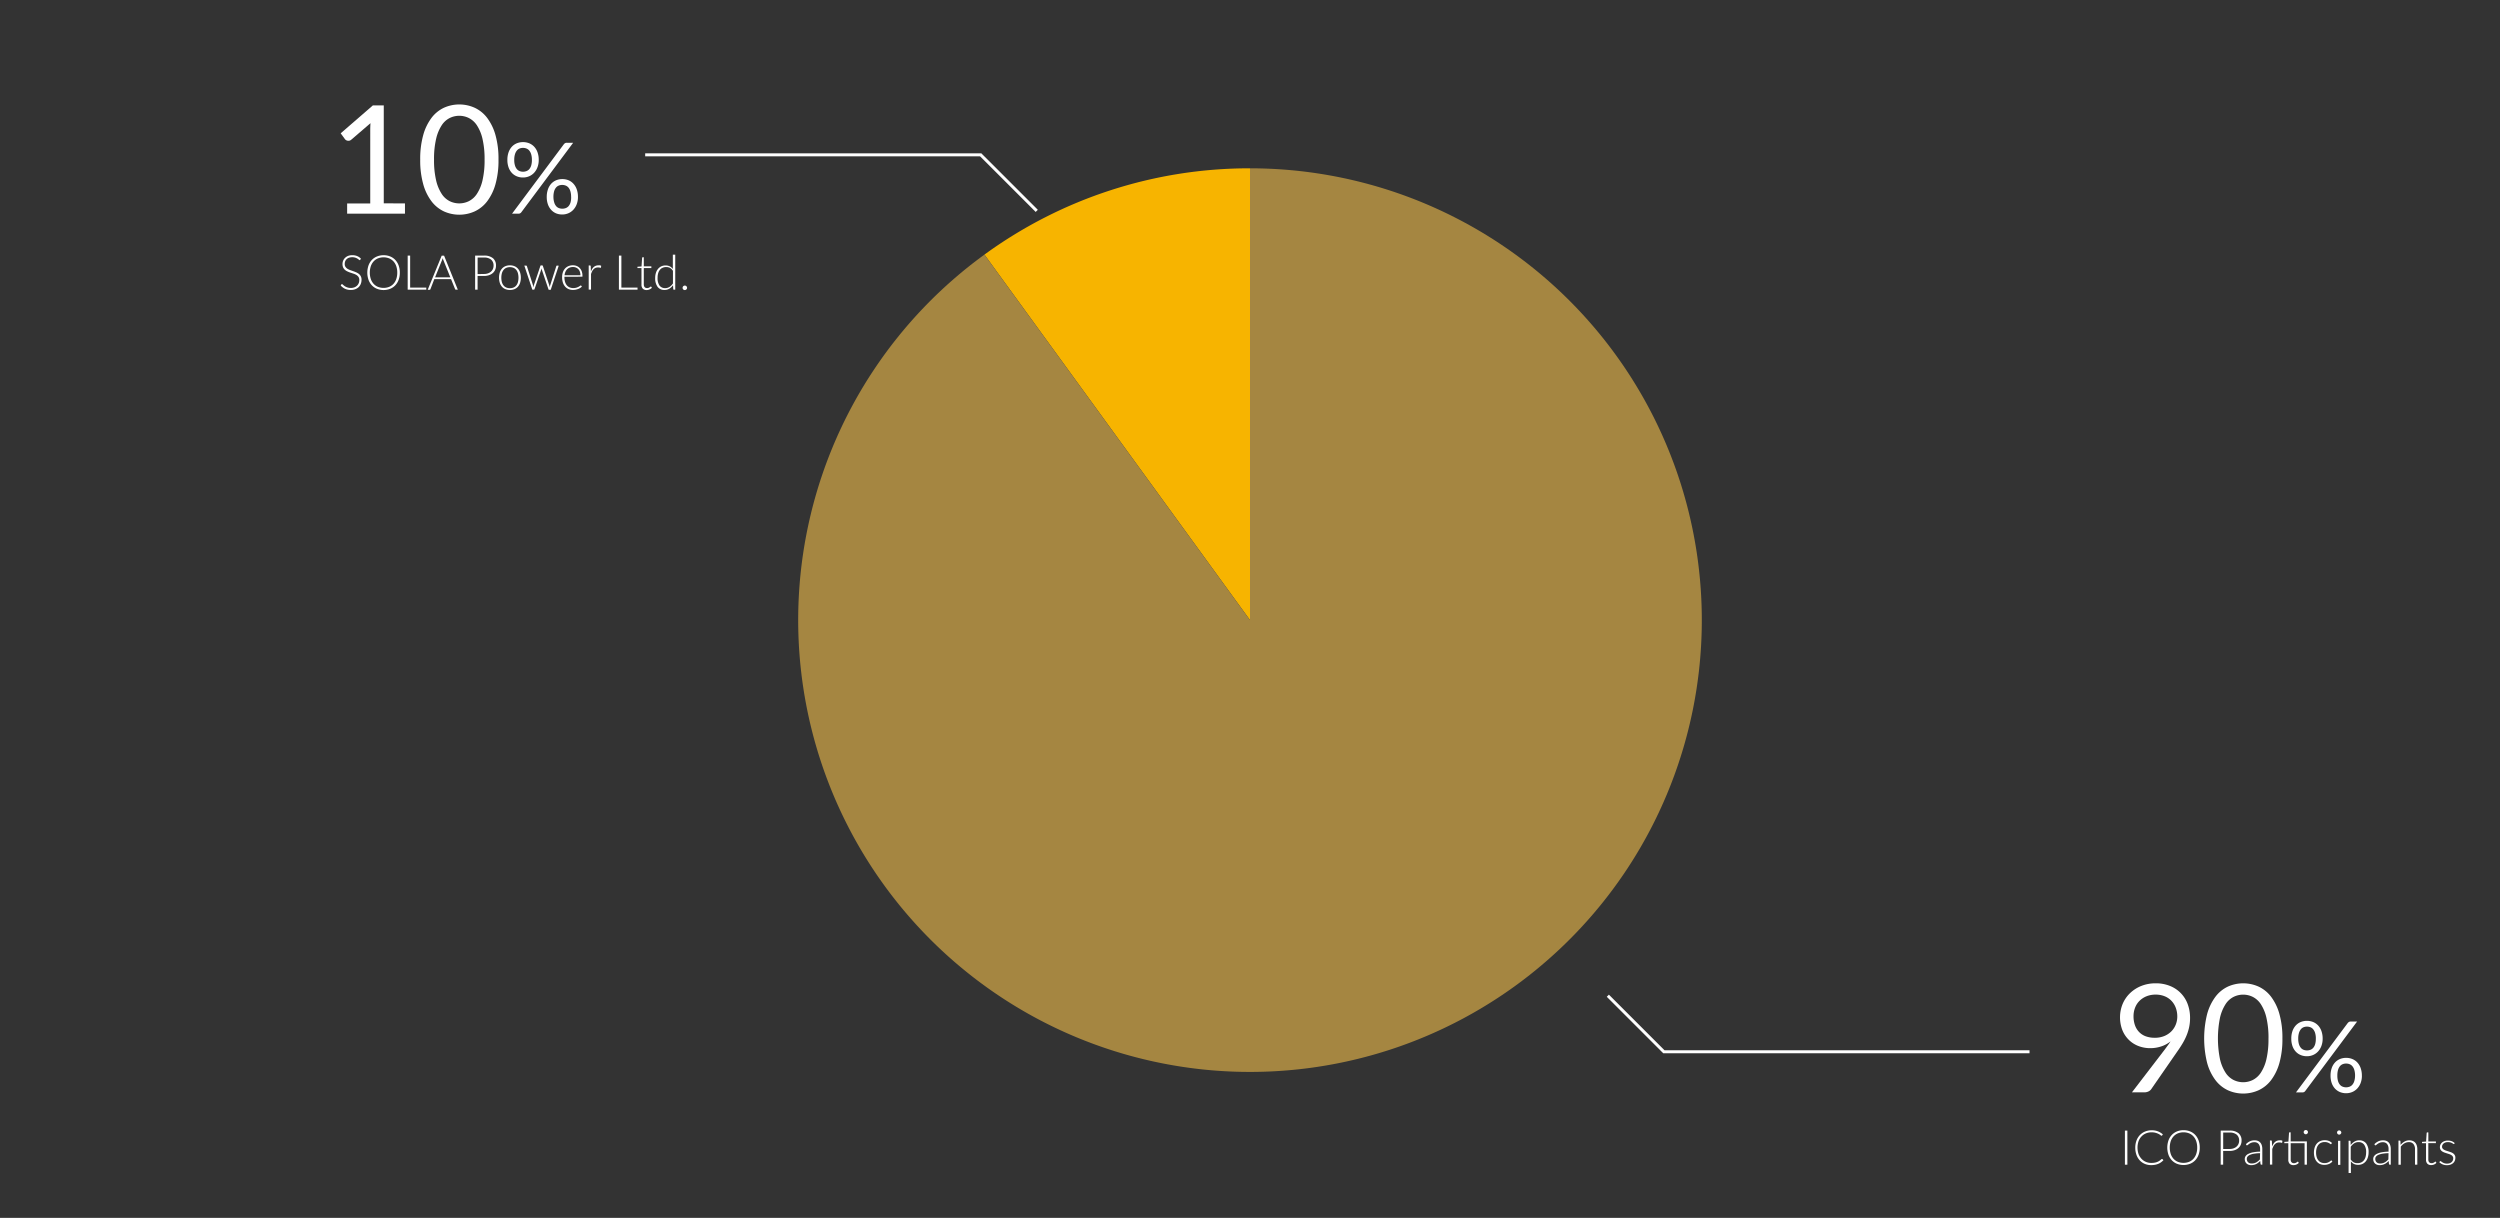 <svg xmlns="http://www.w3.org/2000/svg" viewBox="0 0 830 404.34"><rect x="0" y="0" width="830" height="404.34" fill="#333333" stroke="none"/><defs><style>.cls-1{fill:#fff;}.cls-2{fill:#f7b400;}.cls-3{fill:#a58641;}.cls-4{fill:none;stroke:#fff;stroke-miterlimit:10;}</style></defs><title>pie_chart</title><g id="圖層_1" data-name="圖層 1"><path class="cls-1" d="M706.29,386.68h-.82V375.36h.82Z"/><path class="cls-1" d="M717.8,384.78a.19.19,0,0,1,.14.06l.32.34a5.38,5.38,0,0,1-.76.68,4.61,4.61,0,0,1-.9.51,5.29,5.29,0,0,1-1.08.33,6.7,6.7,0,0,1-1.29.12,5.49,5.49,0,0,1-2.16-.41,4.83,4.83,0,0,1-1.68-1.17,5.29,5.29,0,0,1-1.09-1.83,7,7,0,0,1-.39-2.38,6.64,6.64,0,0,1,.4-2.35,5.4,5.4,0,0,1,1.12-1.83,5,5,0,0,1,1.73-1.18,5.74,5.74,0,0,1,2.22-.42,5.47,5.47,0,0,1,2.06.36,5.57,5.57,0,0,1,1.63,1l-.25.36a.22.22,0,0,1-.2.1.65.65,0,0,1-.31-.18,4.07,4.07,0,0,0-.6-.39,5.14,5.14,0,0,0-1-.39,4.71,4.71,0,0,0-1.37-.18,4.86,4.86,0,0,0-1.88.35,4.13,4.13,0,0,0-1.46,1,4.64,4.64,0,0,0-1,1.6,6.75,6.75,0,0,0,0,4.26,4.69,4.69,0,0,0,1,1.6,4.13,4.13,0,0,0,1.44,1,4.58,4.58,0,0,0,1.79.35,6.55,6.55,0,0,0,1.08-.08,4.17,4.17,0,0,0,.88-.24,3.91,3.91,0,0,0,.74-.39,5.63,5.63,0,0,0,.68-.54l.08-.05Z"/><path class="cls-1" d="M730.32,381a6.85,6.85,0,0,1-.39,2.38,5.26,5.26,0,0,1-1.1,1.82,4.87,4.87,0,0,1-1.71,1.17,6,6,0,0,1-4.39,0,4.87,4.87,0,0,1-1.7-1.17,5.27,5.27,0,0,1-1.1-1.82,7.4,7.4,0,0,1,0-4.75,5.27,5.27,0,0,1,1.1-1.82,4.92,4.92,0,0,1,1.7-1.17,5.61,5.61,0,0,1,2.19-.42,5.7,5.7,0,0,1,2.2.41,4.84,4.84,0,0,1,1.71,1.17,5.31,5.31,0,0,1,1.1,1.83A6.83,6.83,0,0,1,730.32,381Zm-.85,0a6.46,6.46,0,0,0-.33-2.13,4.54,4.54,0,0,0-.93-1.6,4,4,0,0,0-1.44-1,5.11,5.11,0,0,0-3.7,0,4,4,0,0,0-1.44,1,4.55,4.55,0,0,0-.94,1.6,7,7,0,0,0,0,4.26,4.56,4.56,0,0,0,.94,1.6,4,4,0,0,0,1.44,1,5.16,5.16,0,0,0,3.7,0,4,4,0,0,0,1.44-1,4.55,4.55,0,0,0,.93-1.6A6.44,6.44,0,0,0,729.47,381Z"/><path class="cls-1" d="M740.2,375.36a4.49,4.49,0,0,1,3,.87,3.11,3.11,0,0,1,1,2.49,3.31,3.31,0,0,1-.28,1.37,3.08,3.08,0,0,1-.8,1.08,3.74,3.74,0,0,1-1.26.7,5.2,5.2,0,0,1-1.67.25h-2.1v4.56h-.82V375.36Zm0,6.1a4,4,0,0,0,1.34-.21,3,3,0,0,0,1-.58,2.5,2.5,0,0,0,.63-.87,2.68,2.68,0,0,0,.22-1.09,2.53,2.53,0,0,0-.8-2,3.53,3.53,0,0,0-2.39-.7h-2.1v5.46Z"/><path class="cls-1" d="M745.66,379.85a4.64,4.64,0,0,1,1.31-.94,3.66,3.66,0,0,1,1.56-.32,2.83,2.83,0,0,1,1.12.2,2.06,2.06,0,0,1,.8.58,2.56,2.56,0,0,1,.48.92,4.23,4.23,0,0,1,.16,1.2v5.18h-.3a.27.27,0,0,1-.3-.22l-.11-1a8.34,8.34,0,0,1-.65.58,3.89,3.89,0,0,1-.68.43,3.51,3.51,0,0,1-.76.27,3.94,3.94,0,0,1-.9.1,2.63,2.63,0,0,1-.79-.12,2,2,0,0,1-.68-.37,1.79,1.79,0,0,1-.48-.64,2.2,2.2,0,0,1-.18-.93,1.66,1.66,0,0,1,.29-.94,2.37,2.37,0,0,1,.9-.75,6,6,0,0,1,1.58-.51,13.64,13.64,0,0,1,2.32-.22v-.83a2.67,2.67,0,0,0-.48-1.7,1.7,1.7,0,0,0-1.41-.6,2.67,2.67,0,0,0-1,.16,3.54,3.54,0,0,0-.68.35,4.44,4.44,0,0,0-.46.35.49.49,0,0,1-.3.16.24.24,0,0,1-.14,0,.36.36,0,0,1-.1-.1Zm4.68,3a14.8,14.8,0,0,0-2,.18,5.65,5.65,0,0,0-1.35.38,2,2,0,0,0-.79.57,1.21,1.21,0,0,0-.26.76,1.67,1.67,0,0,0,.13.69,1.36,1.36,0,0,0,.35.48,1.4,1.4,0,0,0,.51.28,2,2,0,0,0,.6.09,3.38,3.38,0,0,0,.85-.1,3.14,3.14,0,0,0,.72-.28,3.49,3.49,0,0,0,.62-.43c.19-.17.38-.34.57-.54Z"/><path class="cls-1" d="M754.36,380.64a5,5,0,0,1,.42-.87,2.76,2.76,0,0,1,.54-.64,2.26,2.26,0,0,1,.69-.4,2.44,2.44,0,0,1,.84-.14,2.71,2.71,0,0,1,.49,0,1.25,1.25,0,0,1,.42.16l-.06.53a.15.15,0,0,1-.15.13,1.19,1.19,0,0,1-.29-.06,2,2,0,0,0-.52-.06,2.22,2.22,0,0,0-.82.14,1.9,1.9,0,0,0-.64.42,2.68,2.68,0,0,0-.5.69,6.61,6.61,0,0,0-.39.95v5.15h-.77v-8H754a.27.27,0,0,1,.19.06.33.33,0,0,1,.07.19Z"/><path class="cls-1" d="M765.89,386.68h-.77v-7.14h-4.61v5.4a1.67,1.67,0,0,0,.08.56,1,1,0,0,0,.23.39.9.9,0,0,0,.35.22,1.24,1.24,0,0,0,.43.07,1.33,1.33,0,0,0,.5-.08,2.06,2.06,0,0,0,.36-.18l.25-.18a.27.27,0,0,1,.15-.08.17.17,0,0,1,.13.08l.21.34a2.2,2.2,0,0,1-.77.54,2.41,2.41,0,0,1-1,.2,1.71,1.71,0,0,1-1.26-.45,1.88,1.88,0,0,1-.45-1.38v-5.44H758.6a.22.22,0,0,1-.14,0,.17.17,0,0,1-.06-.14v-.3l1.36-.1.19-2.85A.29.29,0,0,1,760,376a.17.17,0,0,1,.14-.06h.36v3h5.38Zm.35-10.8a.6.6,0,0,1-.06.27.77.77,0,0,1-.39.37.68.68,0,0,1-.54,0,.74.74,0,0,1-.22-.15.77.77,0,0,1-.15-.22.64.64,0,0,1-.06-.27.7.7,0,0,1,.06-.28.72.72,0,0,1,.38-.38.69.69,0,0,1,.54,0,.76.76,0,0,1,.23.15.73.73,0,0,1,.16.23A.66.66,0,0,1,766.24,375.88Z"/><path class="cls-1" d="M774,379.79l-.08.07a.16.16,0,0,1-.1,0,.4.4,0,0,1-.22-.11,2.68,2.68,0,0,0-.37-.24,3.12,3.12,0,0,0-.58-.24,2.87,2.87,0,0,0-.84-.11,2.91,2.91,0,0,0-1.22.24,2.46,2.46,0,0,0-.9.7,3.11,3.11,0,0,0-.56,1.1,5.2,5.2,0,0,0-.19,1.46,5.14,5.14,0,0,0,.2,1.49,3.15,3.15,0,0,0,.56,1.09,2.38,2.38,0,0,0,.87.68,2.72,2.72,0,0,0,1.14.23,2.94,2.94,0,0,0,1-.14,3.16,3.16,0,0,0,.64-.3,2.62,2.62,0,0,0,.4-.3.4.4,0,0,1,.24-.14.2.2,0,0,1,.16.08l.2.26a2.34,2.34,0,0,1-.46.45,3.17,3.17,0,0,1-.63.36,3.83,3.83,0,0,1-.76.24,4.25,4.25,0,0,1-.86.08,3.42,3.42,0,0,1-1.39-.28,3,3,0,0,1-1.08-.8,3.75,3.75,0,0,1-.7-1.28,6,6,0,0,1,0-3.39,3.71,3.71,0,0,1,.7-1.3,3.19,3.19,0,0,1,1.13-.84,3.7,3.7,0,0,1,1.53-.3,3.59,3.59,0,0,1,1.38.25,3.41,3.41,0,0,1,1,.67Z"/><path class="cls-1" d="M777.32,376a.62.62,0,0,1-.06.27.83.83,0,0,1-.16.22.73.73,0,0,1-.22.15.66.66,0,0,1-.27.06.66.66,0,0,1-.27-.06.73.73,0,0,1-.38-.37.65.65,0,0,1-.06-.27.71.71,0,0,1,.21-.5.74.74,0,0,1,.22-.15.68.68,0,0,1,.27-.06.67.67,0,0,1,.27.06.73.73,0,0,1,.22.15.79.79,0,0,1,.16.23A.68.68,0,0,1,777.32,376Zm-.33,2.74v8h-.76v-8Z"/><path class="cls-1" d="M780.44,380.15a4.23,4.23,0,0,1,1.24-1.14,3,3,0,0,1,1.59-.42,2.77,2.77,0,0,1,2.28,1,4.78,4.78,0,0,1,.82,3,5.6,5.6,0,0,1-.23,1.63,3.86,3.86,0,0,1-.67,1.31,3.2,3.2,0,0,1-1.09.88,3.3,3.3,0,0,1-1.48.32,3.1,3.1,0,0,1-1.4-.3,2.89,2.89,0,0,1-1-.87v3.88h-.77V378.72h.42a.21.21,0,0,1,.23.2Zm0,4.79a3.4,3.4,0,0,0,.48.58,2.44,2.44,0,0,0,.53.38,2.18,2.18,0,0,0,.6.21,3.42,3.42,0,0,0,.67.06,2.79,2.79,0,0,0,1.23-.26,2.43,2.43,0,0,0,.88-.72,3.27,3.27,0,0,0,.54-1.12,5.42,5.42,0,0,0,.18-1.44,4.22,4.22,0,0,0-.66-2.61,2.25,2.25,0,0,0-1.88-.84,2.61,2.61,0,0,0-1.43.41,4.07,4.07,0,0,0-1.14,1.14Z"/><path class="cls-1" d="M788.31,379.85a4.64,4.64,0,0,1,1.31-.94,3.66,3.66,0,0,1,1.56-.32,2.83,2.83,0,0,1,1.12.2,2.06,2.06,0,0,1,.8.58,2.56,2.56,0,0,1,.48.92,4.23,4.23,0,0,1,.16,1.2v5.18h-.3a.27.27,0,0,1-.3-.22l-.11-1a8.34,8.34,0,0,1-.65.58,3.89,3.89,0,0,1-.68.43,3.51,3.51,0,0,1-.76.27,3.94,3.94,0,0,1-.9.1,2.63,2.63,0,0,1-.79-.12,2,2,0,0,1-.68-.37,1.79,1.79,0,0,1-.48-.64,2.2,2.2,0,0,1-.18-.93,1.66,1.66,0,0,1,.29-.94,2.37,2.37,0,0,1,.9-.75,6,6,0,0,1,1.58-.51,13.64,13.64,0,0,1,2.32-.22v-.83a2.67,2.67,0,0,0-.48-1.7,1.7,1.7,0,0,0-1.41-.6,2.67,2.67,0,0,0-1,.16,3.54,3.54,0,0,0-.68.35,4.44,4.44,0,0,0-.46.35.49.49,0,0,1-.3.16.24.24,0,0,1-.14,0,.36.36,0,0,1-.1-.1Zm4.68,3a14.8,14.8,0,0,0-2,.18,5.65,5.65,0,0,0-1.35.38,2,2,0,0,0-.79.57,1.21,1.21,0,0,0-.26.76,1.67,1.67,0,0,0,.13.69,1.36,1.36,0,0,0,.35.48,1.4,1.4,0,0,0,.51.28,2,2,0,0,0,.6.09,3.38,3.38,0,0,0,.85-.1,3.14,3.14,0,0,0,.72-.28,3.49,3.49,0,0,0,.62-.43c.19-.17.38-.34.57-.54Z"/><path class="cls-1" d="M797,380.11a4.51,4.51,0,0,1,1.28-1.1,3.18,3.18,0,0,1,1.61-.42,3,3,0,0,1,1.16.21,2.12,2.12,0,0,1,.83.6,2.66,2.66,0,0,1,.5.94,4.27,4.27,0,0,1,.17,1.25v5.09h-.77v-5.09a2.72,2.72,0,0,0-.51-1.76,1.88,1.88,0,0,0-1.56-.64,2.83,2.83,0,0,0-1.45.4,4.1,4.1,0,0,0-1.2,1.1v6h-.77v-8h.42a.21.21,0,0,1,.23.2Z"/><path class="cls-1" d="M807.15,386.81a1.71,1.71,0,0,1-1.26-.45,1.88,1.88,0,0,1-.45-1.38v-5.44h-1.14a.22.22,0,0,1-.14,0,.17.17,0,0,1-.06-.14v-.3l1.36-.1.19-2.85a.29.29,0,0,1,.06-.13.17.17,0,0,1,.14-.06h.36v3h2.51v.57H806.2v5.4a1.67,1.67,0,0,0,.08.56,1,1,0,0,0,.23.39.9.9,0,0,0,.35.22,1.24,1.24,0,0,0,.43.07,1.33,1.33,0,0,0,.5-.08,2.06,2.06,0,0,0,.36-.18l.25-.18a.27.27,0,0,1,.15-.08.17.17,0,0,1,.13.08l.21.34a2.2,2.2,0,0,1-.77.54A2.41,2.41,0,0,1,807.15,386.81Z"/><path class="cls-1" d="M814.83,379.71a.2.2,0,0,1-.18.11.42.42,0,0,1-.22-.1,3.33,3.33,0,0,0-.36-.22,3,3,0,0,0-.56-.22,2.91,2.91,0,0,0-.82-.1,2.37,2.37,0,0,0-.79.12,1.94,1.94,0,0,0-.61.33,1.47,1.47,0,0,0-.39.48,1.3,1.3,0,0,0-.14.58,1,1,0,0,0,.19.62,1.65,1.65,0,0,0,.5.42,3.65,3.65,0,0,0,.71.3l.81.26q.41.13.81.28a3,3,0,0,1,.71.39,1.85,1.85,0,0,1,.5.57,1.62,1.62,0,0,1,.19.82,2.53,2.53,0,0,1-.18,1,2.16,2.16,0,0,1-.54.78,2.6,2.6,0,0,1-.88.52,3.41,3.41,0,0,1-1.19.19,3.57,3.57,0,0,1-1.45-.27,4.07,4.07,0,0,1-1.09-.7l.18-.27a.29.29,0,0,1,.09-.1.26.26,0,0,1,.14,0,.43.43,0,0,1,.25.13,2.75,2.75,0,0,0,.4.28,3.45,3.45,0,0,0,.61.28,2.75,2.75,0,0,0,.9.13,2.57,2.57,0,0,0,.89-.14,1.84,1.84,0,0,0,.64-.38,1.59,1.59,0,0,0,.39-.56,1.8,1.8,0,0,0,.13-.68,1.1,1.1,0,0,0-.19-.66,1.65,1.65,0,0,0-.5-.45,3.47,3.47,0,0,0-.71-.31l-.81-.26q-.42-.13-.81-.28a3,3,0,0,1-.71-.38,1.84,1.84,0,0,1-.5-.56,1.63,1.63,0,0,1-.19-.83,1.89,1.89,0,0,1,.18-.82,2.09,2.09,0,0,1,.52-.69,2.57,2.57,0,0,1,.83-.47,3.22,3.22,0,0,1,1.1-.18,3.72,3.72,0,0,1,1.29.21,3,3,0,0,1,1,.64Z"/><path class="cls-1" d="M119.62,86.23a.23.23,0,0,1-.21.14.46.46,0,0,1-.27-.15,3.44,3.44,0,0,0-1.14-.66,3.52,3.52,0,0,0-2.12,0,2.27,2.27,0,0,0-.79.48,2,2,0,0,0-.48.7,2.19,2.19,0,0,0-.16.84,1.71,1.71,0,0,0,.24,1,2.21,2.21,0,0,0,.64.64,4.2,4.2,0,0,0,.91.44l1,.36q.54.18,1,.39a3.75,3.75,0,0,1,.91.53,2.44,2.44,0,0,1,.64.79,2.51,2.51,0,0,1,.24,1.16,3.68,3.68,0,0,1-.24,1.34,3.13,3.13,0,0,1-.71,1.09A3.31,3.31,0,0,1,118,96a4.12,4.12,0,0,1-1.54.27,4.35,4.35,0,0,1-1.93-.4,4.56,4.56,0,0,1-1.42-1.08l.22-.35a.28.28,0,0,1,.22-.12.33.33,0,0,1,.18.1l.27.24.38.3a3.22,3.22,0,0,0,.52.3,3.68,3.68,0,0,0,.68.24,3.58,3.58,0,0,0,.87.1,3.32,3.32,0,0,0,1.2-.2,2.63,2.63,0,0,0,.89-.56,2.35,2.35,0,0,0,.56-.84,2.76,2.76,0,0,0,.19-1,1.82,1.82,0,0,0-.24-1,2.12,2.12,0,0,0-.64-.65,4.21,4.21,0,0,0-.91-.44l-1-.34c-.36-.11-.71-.24-1-.38a3.6,3.6,0,0,1-.91-.53,2.42,2.42,0,0,1-.64-.81,2.69,2.69,0,0,1-.24-1.21,2.86,2.86,0,0,1,.22-1.1,2.71,2.71,0,0,1,.63-.93,3.11,3.11,0,0,1,1-.65,3.76,3.76,0,0,1,1.4-.24,4.23,4.23,0,0,1,1.58.28,3.78,3.78,0,0,1,1.28.86Z"/><path class="cls-1" d="M132.74,90.51a6.85,6.85,0,0,1-.39,2.38,5.28,5.28,0,0,1-1.1,1.82,4.87,4.87,0,0,1-1.71,1.17,6,6,0,0,1-4.39,0,4.88,4.88,0,0,1-1.71-1.17,5.28,5.28,0,0,1-1.1-1.82,7.39,7.39,0,0,1,0-4.75,5.28,5.28,0,0,1,1.1-1.82,4.93,4.93,0,0,1,1.71-1.17,5.6,5.6,0,0,1,2.19-.42,5.69,5.69,0,0,1,2.2.41,4.85,4.85,0,0,1,1.71,1.17,5.32,5.32,0,0,1,1.1,1.83A6.83,6.83,0,0,1,132.74,90.51Zm-.85,0a6.46,6.46,0,0,0-.33-2.13,4.55,4.55,0,0,0-.93-1.6,4,4,0,0,0-1.44-1,5.1,5.1,0,0,0-3.7,0,4,4,0,0,0-1.44,1,4.55,4.55,0,0,0-.94,1.6,7,7,0,0,0,0,4.26,4.57,4.57,0,0,0,.94,1.6,4,4,0,0,0,1.44,1,5.16,5.16,0,0,0,3.7,0,4,4,0,0,0,1.44-1,4.56,4.56,0,0,0,.93-1.6A6.44,6.44,0,0,0,131.89,90.51Z"/><path class="cls-1" d="M141.53,95.48v.7h-6.18V84.86h.82V95.48Z"/><path class="cls-1" d="M152,96.18h-.63a.28.28,0,0,1-.18-.06.41.41,0,0,1-.11-.16l-1.33-3.29h-5.56L142.91,96a.34.34,0,0,1-.11.15.29.29,0,0,1-.19.06H142l4.63-11.32h.81Zm-2.5-4.11-2.3-5.72a5.57,5.57,0,0,1-.23-.67c0,.13-.07.25-.1.36s-.08.22-.12.32l-2.3,5.71Z"/><path class="cls-1" d="M160.67,84.86a4.49,4.49,0,0,1,3,.87,3.11,3.11,0,0,1,1,2.49,3.32,3.32,0,0,1-.28,1.37,3.09,3.09,0,0,1-.8,1.08,3.73,3.73,0,0,1-1.26.7,5.19,5.19,0,0,1-1.67.25h-2.1v4.56h-.82V84.86Zm0,6.1a4,4,0,0,0,1.34-.21,3,3,0,0,0,1-.58,2.48,2.48,0,0,0,.63-.87,2.67,2.67,0,0,0,.22-1.09,2.53,2.53,0,0,0-.8-2,3.53,3.53,0,0,0-2.39-.7h-2.1V91Z"/><path class="cls-1" d="M169.3,88.09a3.83,3.83,0,0,1,1.53.29,3.13,3.13,0,0,1,1.14.83,3.67,3.67,0,0,1,.71,1.29,6,6,0,0,1,0,3.38,3.68,3.68,0,0,1-.71,1.29,3.09,3.09,0,0,1-1.14.82,4.23,4.23,0,0,1-3.06,0,3.12,3.12,0,0,1-1.14-.82,3.64,3.64,0,0,1-.71-1.29,6,6,0,0,1,0-3.38,3.63,3.63,0,0,1,.71-1.29,3.15,3.15,0,0,1,1.14-.83A3.83,3.83,0,0,1,169.3,88.09Zm0,7.59a3,3,0,0,0,1.24-.24,2.34,2.34,0,0,0,.89-.7,3.08,3.08,0,0,0,.53-1.1,6,6,0,0,0,0-2.88,3.12,3.12,0,0,0-.53-1.11,2.38,2.38,0,0,0-.89-.71,3.24,3.24,0,0,0-2.49,0,2.38,2.38,0,0,0-.89.71,3.18,3.18,0,0,0-.54,1.11,5.88,5.88,0,0,0,0,2.88,3.13,3.13,0,0,0,.54,1.1,2.34,2.34,0,0,0,.89.7A2.94,2.94,0,0,0,169.3,95.68Z"/><path class="cls-1" d="M185.5,88.22l-2.66,8h-.57c-.09,0-.15-.06-.18-.17l-2.18-6.46c0-.08-.05-.16-.07-.24s0-.16-.06-.24a3.2,3.2,0,0,1-.12.48L177.46,96a.2.2,0,0,1-.19.17h-.54l-2.66-8h.58a.28.28,0,0,1,.18.06.29.29,0,0,1,.1.13l2,6.28L177,95q0,.17.06.34l.1-.34c0-.12.07-.23.11-.36l2.13-6.34a.22.22,0,0,1,.22-.18H180a.23.23,0,0,1,.23.18l2.11,6.34.1.35.09.34.07-.34c0-.11.05-.23.09-.35l2-6.28a.3.3,0,0,1,.1-.14.29.29,0,0,1,.17-.05Z"/><path class="cls-1" d="M187.39,91.88V92a5.4,5.4,0,0,0,.21,1.58,3.23,3.23,0,0,0,.59,1.14,2.44,2.44,0,0,0,.93.69,3.06,3.06,0,0,0,1.22.23,3.63,3.63,0,0,0,1-.13,3.83,3.83,0,0,0,.74-.3,4.06,4.06,0,0,0,.48-.3.54.54,0,0,1,.26-.13.19.19,0,0,1,.16.08l.21.26a2.17,2.17,0,0,1-.51.45,3.62,3.62,0,0,1-.7.36,5.16,5.16,0,0,1-.83.24,4.59,4.59,0,0,1-.89.09,3.81,3.81,0,0,1-1.49-.28,3.16,3.16,0,0,1-1.15-.83,3.78,3.78,0,0,1-.74-1.33,5.77,5.77,0,0,1-.26-1.8,4.9,4.9,0,0,1,.24-1.58,3.61,3.61,0,0,1,.7-1.25,3.2,3.2,0,0,1,1.13-.82,3.7,3.7,0,0,1,1.52-.3,3.31,3.31,0,0,1,1.25.23,2.84,2.84,0,0,1,1,.68,3.2,3.2,0,0,1,.67,1.09,4.19,4.19,0,0,1,.24,1.49.43.43,0,0,1,0,.24.19.19,0,0,1-.16.06Zm5.31-.49a3.42,3.42,0,0,0-.18-1.15,2.42,2.42,0,0,0-.51-.86,2.22,2.22,0,0,0-.78-.54,2.59,2.59,0,0,0-1-.19,3,3,0,0,0-1.1.19,2.44,2.44,0,0,0-.84.55,2.77,2.77,0,0,0-.57.86,4,4,0,0,0-.29,1.13Z"/><path class="cls-1" d="M196.19,90.14a5,5,0,0,1,.42-.87,2.76,2.76,0,0,1,.54-.64,2.26,2.26,0,0,1,.69-.4,2.44,2.44,0,0,1,.84-.14,2.71,2.71,0,0,1,.49,0,1.25,1.25,0,0,1,.42.16l-.06.53a.15.15,0,0,1-.15.13,1.19,1.19,0,0,1-.29-.06,2,2,0,0,0-.52-.06,2.21,2.21,0,0,0-.82.14,1.89,1.89,0,0,0-.64.42,2.68,2.68,0,0,0-.5.69,6.61,6.61,0,0,0-.39.95v5.15h-.77v-8h.41a.27.27,0,0,1,.19.06.32.32,0,0,1,.07.19Z"/><path class="cls-1" d="M211.66,95.48v.7h-6.18V84.86h.82V95.48Z"/><path class="cls-1" d="M214.68,96.3a1.71,1.71,0,0,1-1.26-.45,1.87,1.87,0,0,1-.45-1.38V89h-1.14a.21.21,0,0,1-.14,0,.17.17,0,0,1-.06-.14v-.3l1.36-.1.19-2.85a.28.28,0,0,1,.06-.13.17.17,0,0,1,.14-.06h.36v3h2.51V89h-2.51v5.4a1.7,1.7,0,0,0,.08.56,1.06,1.06,0,0,0,.23.39.91.91,0,0,0,.35.22,1.25,1.25,0,0,0,.43.07,1.34,1.34,0,0,0,.5-.08,2.09,2.09,0,0,0,.36-.18l.25-.18a.27.27,0,0,1,.15-.08.17.17,0,0,1,.13.08l.21.34a2.22,2.22,0,0,1-.77.54A2.41,2.41,0,0,1,214.68,96.3Z"/><path class="cls-1" d="M224.18,84.54V96.18h-.42a.22.22,0,0,1-.24-.21l-.08-1.26a4.23,4.23,0,0,1-1.23,1.14,3,3,0,0,1-1.58.42,2.77,2.77,0,0,1-2.29-1,4.8,4.8,0,0,1-.82-3,5.6,5.6,0,0,1,.23-1.63,3.93,3.93,0,0,1,.67-1.31,3.16,3.16,0,0,1,1.08-.88,3.3,3.3,0,0,1,1.48-.32,3.1,3.1,0,0,1,1.4.3,2.93,2.93,0,0,1,1,.88V84.54Zm-.76,5.39a2.73,2.73,0,0,0-1-1,3,3,0,0,0-2.5,0,2.43,2.43,0,0,0-.88.72,3.26,3.26,0,0,0-.54,1.12,5.35,5.35,0,0,0-.18,1.44,4.24,4.24,0,0,0,.65,2.61,2.25,2.25,0,0,0,1.88.84,2.64,2.64,0,0,0,1.43-.41,3.89,3.89,0,0,0,1.14-1.14Z"/><path class="cls-1" d="M226.62,95.56a.74.74,0,0,1,.06-.29.72.72,0,0,1,.16-.24.78.78,0,0,1,.23-.16.72.72,0,0,1,.58,0,.74.74,0,0,1,.24.16.78.78,0,0,1,.16.24.71.71,0,0,1,.06.29.69.69,0,0,1-.06.29.79.79,0,0,1-.16.23.72.72,0,0,1-.24.16.74.74,0,0,1-.29.06.72.72,0,0,1-.74-.74Z"/><path class="cls-2" d="M326.83,84.53,415,205.88v-150A149.31,149.31,0,0,0,326.83,84.53Z"/><path class="cls-3" d="M415,55.88v150L326.83,84.53A150,150,0,1,0,415,55.88Z"/><polyline class="cls-4" points="344.2 70.01 325.6 51.41 214.2 51.41"/><polyline class="cls-4" points="533.8 330.58 552.4 349.18 673.8 349.18"/><path class="cls-1" d="M134.45,67.54v3.4h-19.2v-3.4h7.67V43.12q0-1.1.08-2.22l-6.37,5.47a1.43,1.43,0,0,1-.65.34,1.62,1.62,0,0,1-.6,0,1.43,1.43,0,0,1-.51-.2,1.27,1.27,0,0,1-.36-.33l-1.4-1.92L123.78,35h3.63v32.5Z"/><path class="cls-1" d="M165.5,53a28.94,28.94,0,0,1-1,8.14,17,17,0,0,1-2.76,5.69,11.1,11.1,0,0,1-4.14,3.35,12.43,12.43,0,0,1-10.23,0,11.14,11.14,0,0,1-4.11-3.35,16.79,16.79,0,0,1-2.75-5.69,29.26,29.26,0,0,1-1-8.14,29.41,29.41,0,0,1,1-8.15,16.93,16.93,0,0,1,2.75-5.71,11.11,11.11,0,0,1,4.11-3.36,12.43,12.43,0,0,1,10.23,0,11.07,11.07,0,0,1,4.14,3.36,17.13,17.13,0,0,1,2.76,5.71A29.08,29.08,0,0,1,165.5,53Zm-4.62,0a29.36,29.36,0,0,0-.69-6.89,13.85,13.85,0,0,0-1.85-4.49,7,7,0,0,0-2.69-2.44,7.2,7.2,0,0,0-6.35,0,6.89,6.89,0,0,0-2.67,2.44,14,14,0,0,0-1.84,4.49A29.26,29.26,0,0,0,144.1,53a29.09,29.09,0,0,0,.69,6.88,14,14,0,0,0,1.84,4.47,6.9,6.9,0,0,0,2.67,2.44,7.21,7.21,0,0,0,6.35,0,7,7,0,0,0,2.69-2.44,13.85,13.85,0,0,0,1.85-4.47A29.2,29.2,0,0,0,160.88,53Z"/><path class="cls-1" d="M178.86,53.09a6.74,6.74,0,0,1-.43,2.47,5.51,5.51,0,0,1-1.14,1.84,4.87,4.87,0,0,1-1.66,1.14,5.13,5.13,0,0,1-2,.39,5.29,5.29,0,0,1-2.05-.39,4.68,4.68,0,0,1-1.65-1.14,5.3,5.3,0,0,1-1.09-1.84,7.28,7.28,0,0,1-.39-2.47,7.45,7.45,0,0,1,.39-2.51,5.38,5.38,0,0,1,1.09-1.86,4.64,4.64,0,0,1,1.65-1.15,5.59,5.59,0,0,1,4.12,0,4.73,4.73,0,0,1,1.66,1.15,5.28,5.28,0,0,1,1.1,1.86A7.4,7.4,0,0,1,178.86,53.09Zm8.33-5.19a1.81,1.81,0,0,1,.38-.35,1.08,1.08,0,0,1,.6-.15h2.12L173.08,70.47a1.14,1.14,0,0,1-.38.34,1.1,1.1,0,0,1-.56.13H170Zm-10.6,5.19a6.41,6.41,0,0,0-.23-1.84,3.55,3.55,0,0,0-.63-1.24,2.33,2.33,0,0,0-.95-.7,3.1,3.1,0,0,0-1.15-.21,3,3,0,0,0-1.13.21,2.29,2.29,0,0,0-.92.7,3.58,3.58,0,0,0-.62,1.24,6.34,6.34,0,0,0-.23,1.84,6.19,6.19,0,0,0,.23,1.82,3.41,3.41,0,0,0,.63,1.22,2.27,2.27,0,0,0,.92.67,3.08,3.08,0,0,0,1.13.21,3.2,3.2,0,0,0,1.15-.21,2.32,2.32,0,0,0,.95-.67,3.39,3.39,0,0,0,.63-1.22A6.26,6.26,0,0,0,176.59,53.09Zm15.29,12.3a6.67,6.67,0,0,1-.43,2.46,5.56,5.56,0,0,1-1.14,1.83,4.85,4.85,0,0,1-1.66,1.14,5.13,5.13,0,0,1-2,.39,5.31,5.31,0,0,1-2.06-.39A4.69,4.69,0,0,1,183,69.69a5.31,5.31,0,0,1-1.09-1.83,7.16,7.16,0,0,1-.39-2.46,7.48,7.48,0,0,1,.39-2.52A5.38,5.38,0,0,1,183,61a4.66,4.66,0,0,1,1.64-1.15,5.31,5.31,0,0,1,2.06-.39,5.38,5.38,0,0,1,2.06.39A4.62,4.62,0,0,1,190.38,61a5.45,5.45,0,0,1,1.1,1.86A7.38,7.38,0,0,1,191.88,65.39Zm-2.27,0a6.51,6.51,0,0,0-.23-1.85,3.46,3.46,0,0,0-.63-1.24,2.37,2.37,0,0,0-.95-.69,3.1,3.1,0,0,0-1.15-.21,3,3,0,0,0-1.14.21,2.32,2.32,0,0,0-.93.69,3.38,3.38,0,0,0-.62,1.24,6.67,6.67,0,0,0-.22,1.85A6.33,6.33,0,0,0,184,67.2a3.3,3.3,0,0,0,.62,1.21,2.27,2.27,0,0,0,.93.67,3.16,3.16,0,0,0,1.14.21,3.22,3.22,0,0,0,1.15-.21,2.32,2.32,0,0,0,.95-.67,3.38,3.38,0,0,0,.63-1.21A6.18,6.18,0,0,0,189.62,65.39Z"/><path class="cls-1" d="M718.73,348.41l1-1.37c.32-.43.62-.87.9-1.3a10,10,0,0,1-3.1,1.67,11.44,11.44,0,0,1-3.65.58,10.89,10.89,0,0,1-3.84-.68,9.22,9.22,0,0,1-3.19-2,9.56,9.56,0,0,1-2.19-3.22,11.86,11.86,0,0,1,.06-8.79,10.84,10.84,0,0,1,2.45-3.57,11.5,11.5,0,0,1,3.75-2.4,12.69,12.69,0,0,1,4.78-.87,12.37,12.37,0,0,1,4.68.85,10.28,10.28,0,0,1,5.91,6,13.08,13.08,0,0,1,.81,4.7,14.47,14.47,0,0,1-.29,2.94,16.07,16.07,0,0,1-.83,2.72,19.35,19.35,0,0,1-1.31,2.65q-.77,1.31-1.75,2.69l-8.72,12.6a2.28,2.28,0,0,1-.93.76,3.14,3.14,0,0,1-1.37.29h-4.1Zm-10.4-11a8.83,8.83,0,0,0,.49,3,6.17,6.17,0,0,0,1.4,2.26,5.87,5.87,0,0,0,2.22,1.4,8.59,8.59,0,0,0,2.94.47,8.12,8.12,0,0,0,3.19-.59,7.09,7.09,0,0,0,2.34-1.56,6.72,6.72,0,0,0,1.45-2.25,7.19,7.19,0,0,0,.5-2.65,8.23,8.23,0,0,0-.54-3,6.73,6.73,0,0,0-1.49-2.31,6.49,6.49,0,0,0-2.26-1.46,7.89,7.89,0,0,0-2.89-.51,8,8,0,0,0-3,.54,7,7,0,0,0-2.32,1.49,6.44,6.44,0,0,0-1.5,2.28A7.79,7.79,0,0,0,708.33,337.38Z"/><path class="cls-1" d="M757.76,344.78a29,29,0,0,1-1,8.14,17,17,0,0,1-2.76,5.69,11.09,11.09,0,0,1-4.14,3.35,12.43,12.43,0,0,1-10.22,0,11.14,11.14,0,0,1-4.11-3.35,16.84,16.84,0,0,1-2.75-5.69,33.66,33.66,0,0,1,0-16.29,17,17,0,0,1,2.75-5.71,11.11,11.11,0,0,1,4.11-3.36,12.43,12.43,0,0,1,10.22,0,11.05,11.05,0,0,1,4.14,3.36,17.12,17.12,0,0,1,2.76,5.71A29.16,29.16,0,0,1,757.76,344.78Zm-4.62,0a29.25,29.25,0,0,0-.69-6.89,13.82,13.82,0,0,0-1.85-4.49,7,7,0,0,0-2.69-2.44,7.2,7.2,0,0,0-6.35,0,6.89,6.89,0,0,0-2.68,2.44,14,14,0,0,0-1.84,4.49,34.78,34.78,0,0,0,0,13.76,14,14,0,0,0,1.84,4.47,6.89,6.89,0,0,0,2.68,2.44,7.2,7.2,0,0,0,6.35,0,7,7,0,0,0,2.69-2.44,13.81,13.81,0,0,0,1.85-4.47A29.09,29.09,0,0,0,753.13,344.78Z"/><path class="cls-1" d="M771.12,344.83a6.73,6.73,0,0,1-.43,2.47,5.55,5.55,0,0,1-1.14,1.84,4.85,4.85,0,0,1-1.66,1.14,5.13,5.13,0,0,1-2,.39,5.32,5.32,0,0,1-2.05-.39,4.68,4.68,0,0,1-1.65-1.14,5.27,5.27,0,0,1-1.09-1.84,7.22,7.22,0,0,1-.39-2.47,7.41,7.41,0,0,1,.39-2.51,5.36,5.36,0,0,1,1.09-1.86,4.64,4.64,0,0,1,1.65-1.15,5.6,5.6,0,0,1,4.12,0,4.72,4.72,0,0,1,1.66,1.15,5.32,5.32,0,0,1,1.1,1.86A7.46,7.46,0,0,1,771.12,344.83Zm8.33-5.19a1.77,1.77,0,0,1,.39-.34,1.07,1.07,0,0,1,.6-.15h2.12l-17.21,23.06a1.15,1.15,0,0,1-.38.34,1.11,1.11,0,0,1-.56.13h-2.15Zm-10.59,5.19a6.35,6.35,0,0,0-.23-1.84,3.49,3.49,0,0,0-.63-1.24,2.32,2.32,0,0,0-.94-.7,3.1,3.1,0,0,0-1.15-.21,3,3,0,0,0-1.13.21,2.29,2.29,0,0,0-.92.7,3.61,3.61,0,0,0-.62,1.24,6.42,6.42,0,0,0-.23,1.84,6.26,6.26,0,0,0,.23,1.81,3.42,3.42,0,0,0,.63,1.22,2.28,2.28,0,0,0,.92.67,3.09,3.09,0,0,0,1.13.21,3.22,3.22,0,0,0,1.15-.21,2.31,2.31,0,0,0,.94-.67,3.31,3.31,0,0,0,.63-1.22A6.19,6.19,0,0,0,768.85,344.83Zm15.29,12.3a6.71,6.71,0,0,1-.43,2.46,5.57,5.57,0,0,1-1.14,1.83,4.87,4.87,0,0,1-1.66,1.14,5.14,5.14,0,0,1-2,.39,5.3,5.3,0,0,1-2.06-.39,4.69,4.69,0,0,1-1.64-1.14,5.29,5.29,0,0,1-1.09-1.83,7.2,7.2,0,0,1-.39-2.46,7.53,7.53,0,0,1,.39-2.52,5.34,5.34,0,0,1,1.09-1.86,4.62,4.62,0,0,1,1.64-1.15,5.28,5.28,0,0,1,2.06-.39,5.36,5.36,0,0,1,2.06.39,4.61,4.61,0,0,1,1.66,1.15,5.44,5.44,0,0,1,1.1,1.86A7.33,7.33,0,0,1,784.14,357.13Zm-2.27,0a6.43,6.43,0,0,0-.23-1.85A3.39,3.39,0,0,0,781,354a2.35,2.35,0,0,0-.94-.69,3.13,3.13,0,0,0-1.15-.21,3.06,3.06,0,0,0-1.14.21,2.3,2.3,0,0,0-.93.69,3.44,3.44,0,0,0-.62,1.24,6.67,6.67,0,0,0-.22,1.85,6.35,6.35,0,0,0,.22,1.81,3.37,3.37,0,0,0,.62,1.21,2.26,2.26,0,0,0,.93.67,3.15,3.15,0,0,0,1.14.21,3.23,3.23,0,0,0,1.15-.21,2.3,2.3,0,0,0,.94-.67,3.33,3.33,0,0,0,.63-1.21A6.12,6.12,0,0,0,781.88,357.13Z"/></g></svg>
